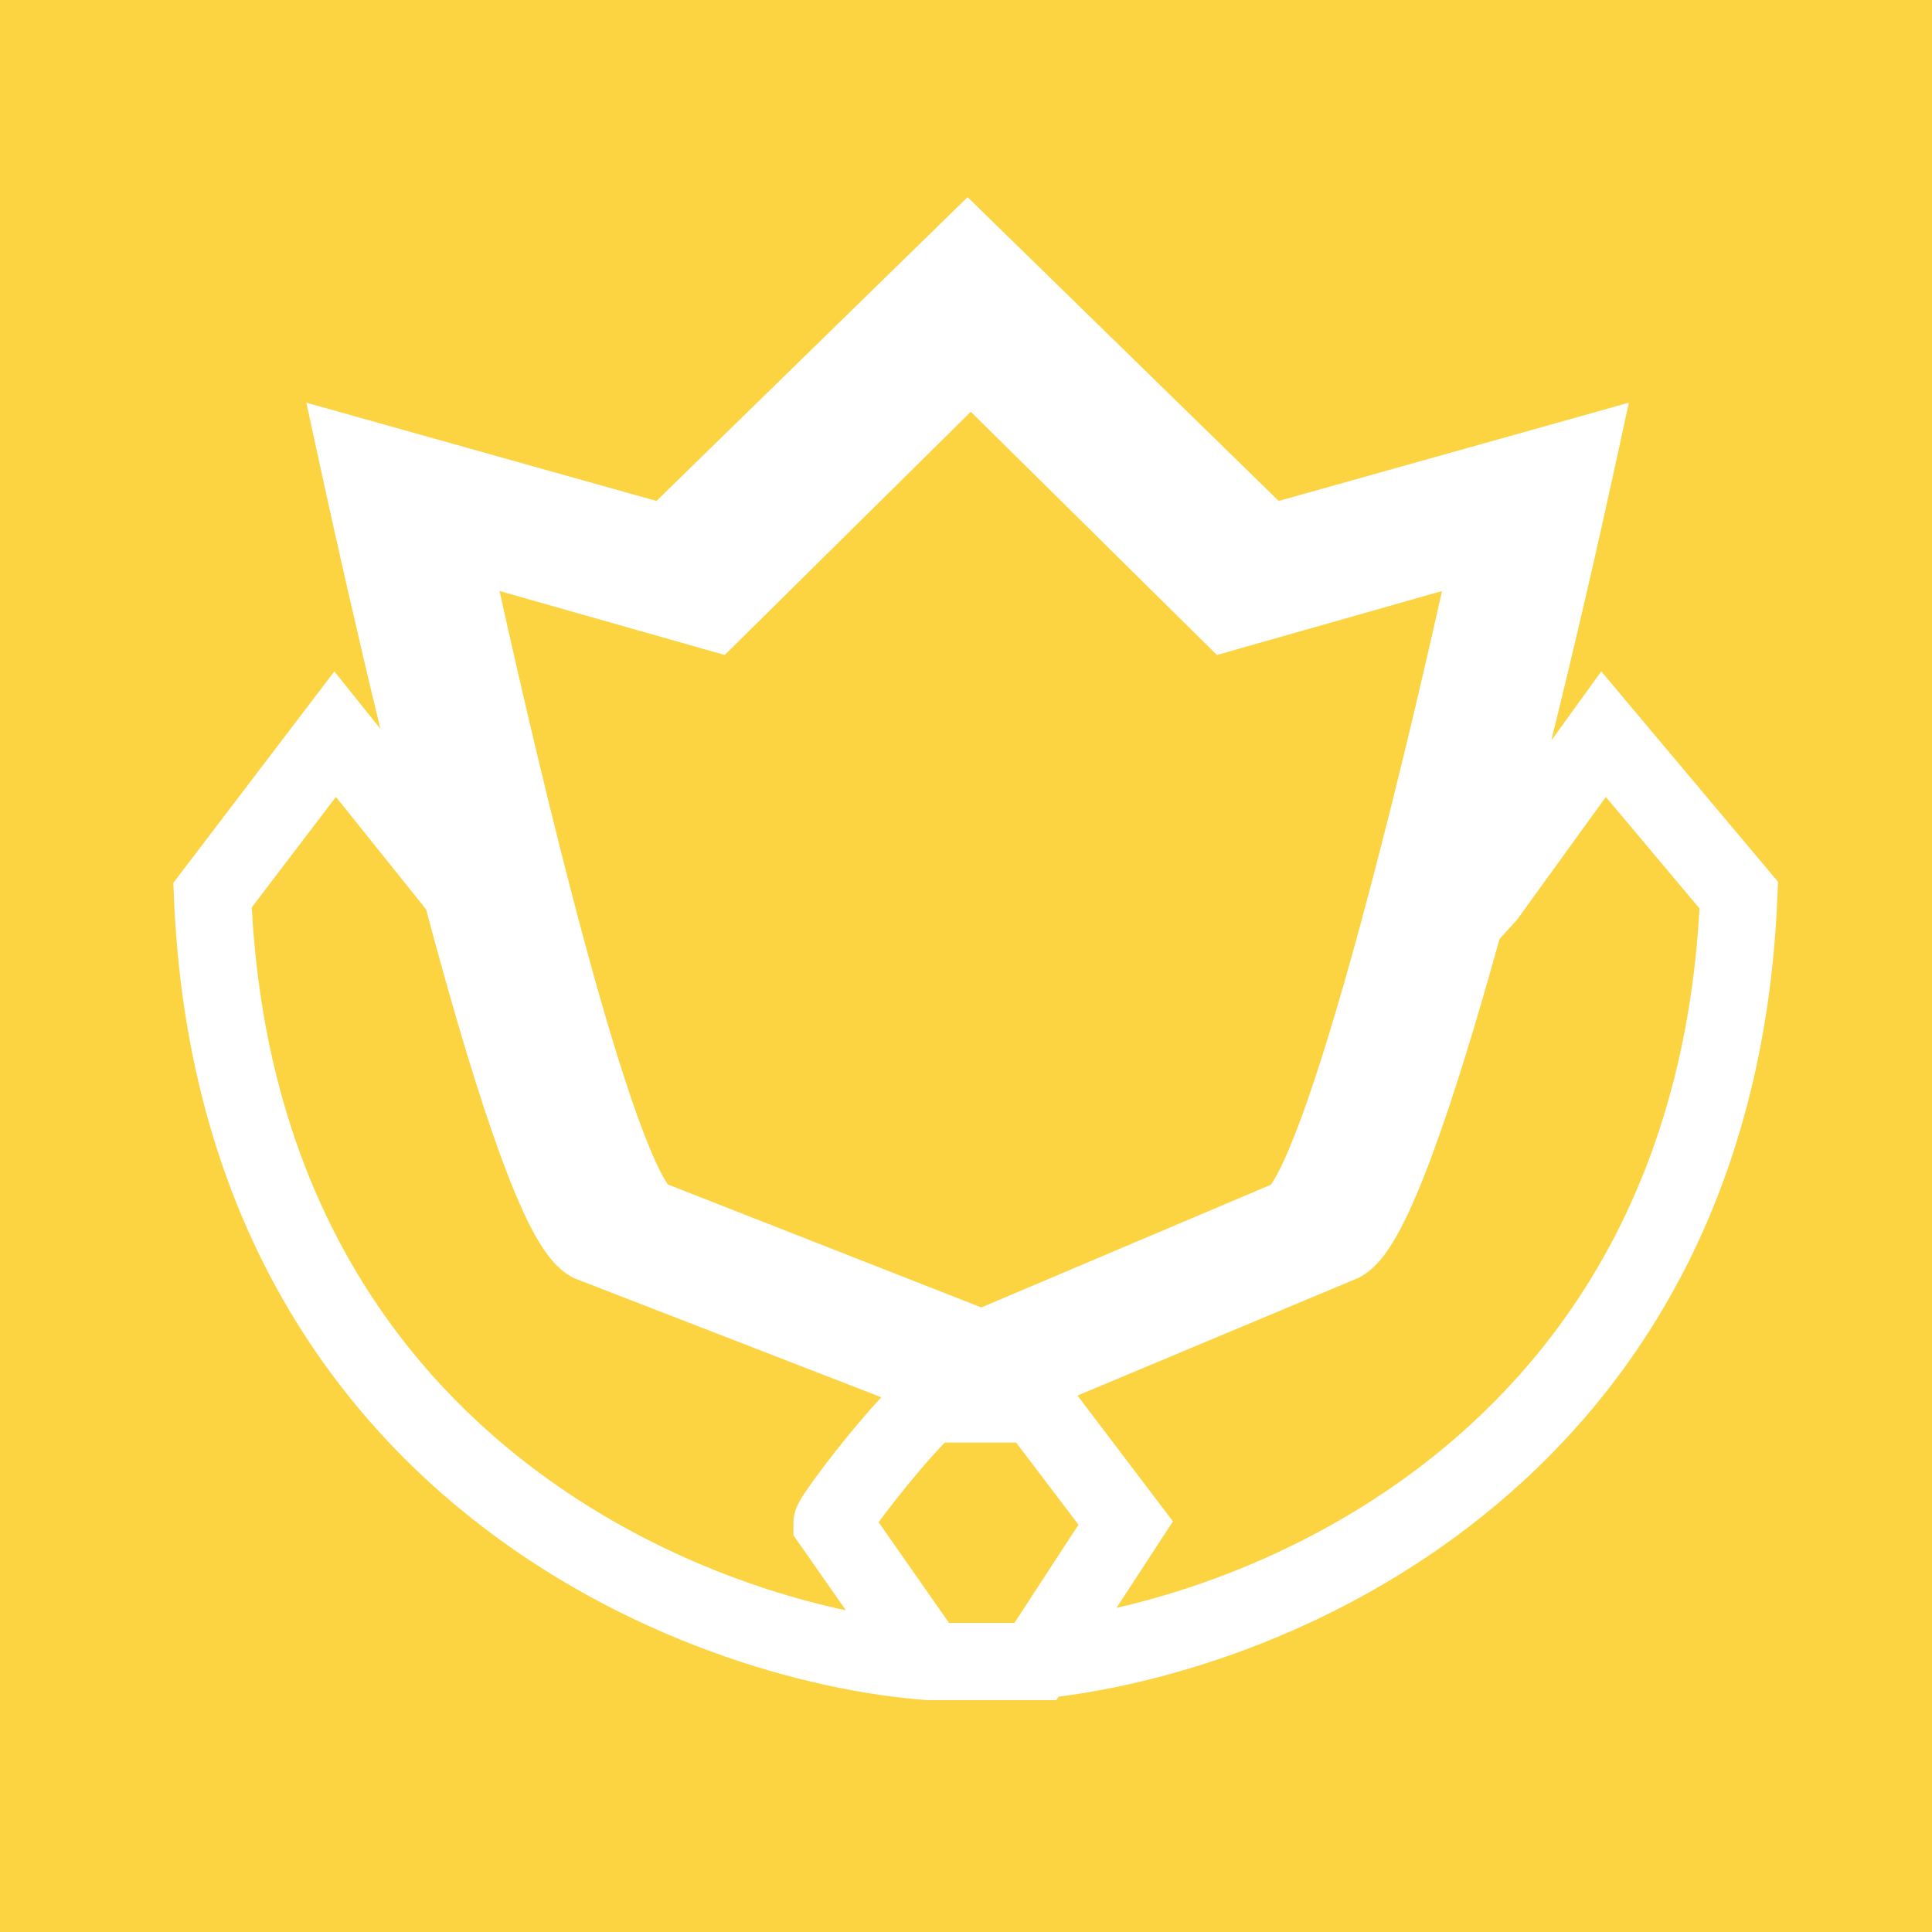 <svg width="100" height="100" viewBox="0 0 100 100" fill="none" xmlns="http://www.w3.org/2000/svg">
<rect width="100" height="100" fill="white"/>
<path fill-rule="evenodd" clip-rule="evenodd" d="M100 0H0V100H100V0ZM51.48 11.569L50.083 10.205L48.685 11.569L33.978 25.929L19.056 21.741L15.857 20.843L16.561 24.091C17.37 27.819 18.465 32.669 19.688 37.722L18.907 36.749L17.306 34.752L15.756 36.788L9.409 45.122L8.972 45.695L9.002 46.414C9.627 61.819 16.226 72.045 24.294 78.495C32.293 84.89 41.662 87.525 47.929 87.994L48.003 88H48.078H53.59H54.673L54.791 87.82C60.973 87.033 69.41 84.329 76.706 78.495C84.774 72.045 91.373 61.819 91.998 46.414L92.03 45.64L91.531 45.047L84.531 36.714L82.882 34.75L81.379 36.828L80.294 38.329C81.597 33.06 82.762 27.97 83.604 24.091L84.308 20.843L81.109 21.741L66.186 25.929L51.48 11.569ZM17.387 41.248L22.054 47.069C22.199 47.614 22.345 48.154 22.49 48.688C23.632 52.879 24.796 56.768 25.878 59.738C26.418 61.217 26.955 62.52 27.48 63.534C27.742 64.04 28.023 64.517 28.324 64.923C28.603 65.299 29.007 65.764 29.559 66.075L29.684 66.146L29.818 66.198L45.616 72.322C44.781 73.225 43.93 74.251 43.228 75.143C42.715 75.796 42.259 76.405 41.925 76.879C41.761 77.113 41.611 77.335 41.496 77.522C41.44 77.612 41.373 77.726 41.313 77.845C41.284 77.903 41.24 77.995 41.199 78.108L41.197 78.112C41.172 78.181 41.068 78.464 41.068 78.833V79.463L41.428 79.979L43.785 83.35C38.629 82.251 32.335 79.803 26.792 75.371C19.708 69.708 13.778 60.755 13.032 46.966L17.387 41.248ZM46.373 77.615C47.164 76.609 48.09 75.51 48.902 74.667H52.596L55.822 78.92L52.507 84H49.12L45.478 78.79C45.728 78.45 46.032 78.048 46.373 77.615ZM59.941 79.926L57.79 83.223C62.834 82.067 68.869 79.639 74.208 75.371C81.282 69.715 87.206 60.779 87.965 47.02L83.118 41.25L78.593 47.505L78.531 47.592L78.46 47.671L77.612 48.613L77.589 48.697C76.425 52.889 75.241 56.778 74.142 59.746C73.595 61.226 73.051 62.528 72.521 63.541C72.257 64.047 71.975 64.523 71.673 64.928C71.393 65.303 70.989 65.765 70.439 66.075L70.337 66.133L70.229 66.178L55.771 72.233L59.86 77.625L60.711 78.747L59.941 79.926ZM30.184 48.487C28.597 42.59 27.027 35.877 25.857 30.591L36.389 33.583L37.512 33.901L38.342 33.081L50.249 21.312L62.157 33.081L62.987 33.901L64.11 33.583L74.638 30.592C73.46 35.873 71.862 42.583 70.246 48.478C69.258 52.08 68.275 55.338 67.386 57.769C66.94 58.989 66.536 59.952 66.186 60.628C66.014 60.962 65.875 61.186 65.776 61.323L50.793 67.673L34.572 61.309C34.475 61.173 34.343 60.955 34.179 60.635C33.834 59.96 33.435 58.998 32.995 57.778C32.12 55.347 31.154 52.09 30.184 48.487ZM65.696 61.422C65.695 61.422 65.695 61.422 65.695 61.423C65.695 61.423 65.697 61.421 65.7 61.417C65.698 61.419 65.697 61.421 65.696 61.422ZM34.663 61.425C34.663 61.425 34.664 61.425 34.664 61.425C34.664 61.425 34.662 61.423 34.658 61.42C34.66 61.422 34.662 61.424 34.663 61.425Z" fill="#FCD341"/>
</svg>
